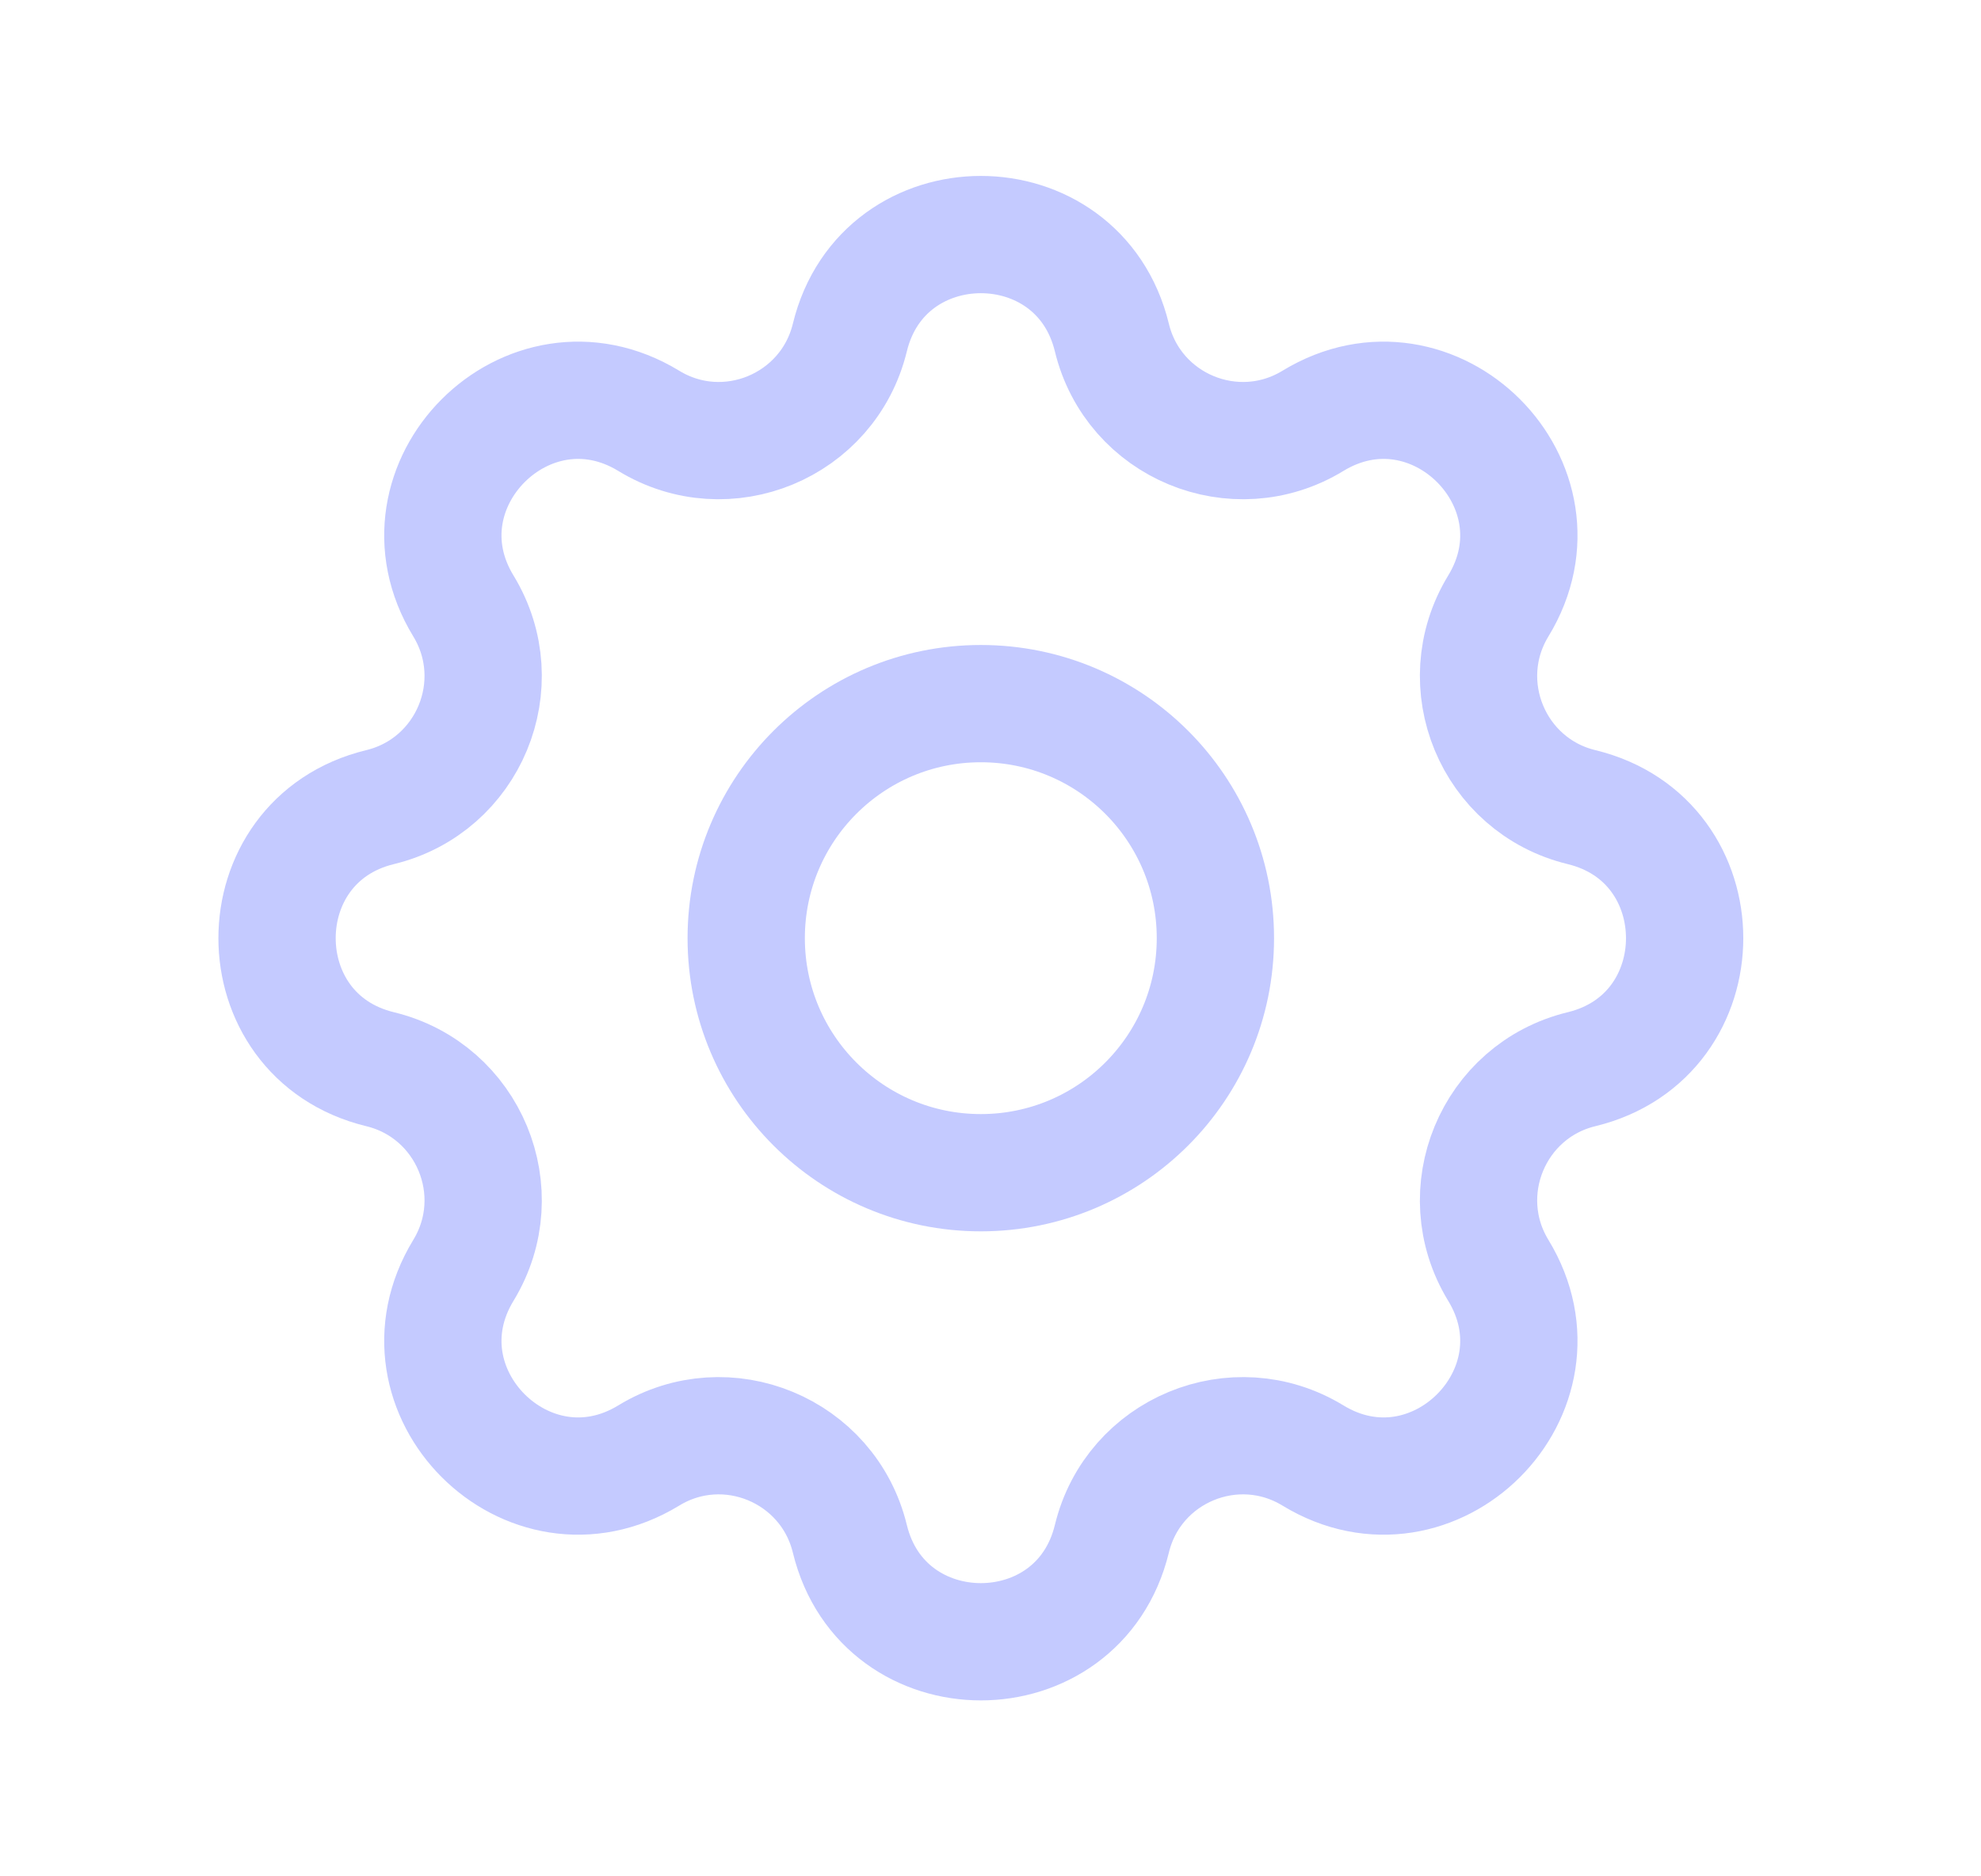 <svg width="19" height="18" viewBox="0 0 19 18" fill="none" xmlns="http://www.w3.org/2000/svg">
<g id="Icon/Outline/cog">
<g id="Icon">
<path d="M8.151 3.238C8.471 1.921 10.344 1.921 10.664 3.238C10.87 4.089 11.845 4.493 12.593 4.037C13.751 3.332 15.076 4.657 14.37 5.814C13.915 6.562 14.319 7.537 15.169 7.743C16.487 8.063 16.487 9.937 15.169 10.257C14.319 10.463 13.915 11.438 14.37 12.186C15.076 13.344 13.751 14.668 12.593 13.963C11.845 13.507 10.87 13.911 10.664 14.762C10.344 16.079 8.471 16.079 8.151 14.762C7.944 13.911 6.969 13.507 6.222 13.963C5.064 14.668 3.739 13.344 4.445 12.186C4.9 11.438 4.496 10.463 3.645 10.257C2.328 9.937 2.328 8.063 3.645 7.743C4.496 7.537 4.9 6.562 4.445 5.814C3.739 4.657 5.064 3.332 6.222 4.037C6.969 4.493 7.944 4.089 8.151 3.238Z" stroke="#C4CAFF" stroke-width="1.125" stroke-linecap="round" stroke-linejoin="round"/>
<path d="M11.657 9C11.657 10.243 10.65 11.25 9.407 11.25C8.165 11.25 7.157 10.243 7.157 9C7.157 7.757 8.165 6.75 9.407 6.75C10.65 6.75 11.657 7.757 11.657 9Z" stroke="#C4CAFF" stroke-width="1.125" stroke-linecap="round" stroke-linejoin="round"/>
</g>
</g>
</svg>
